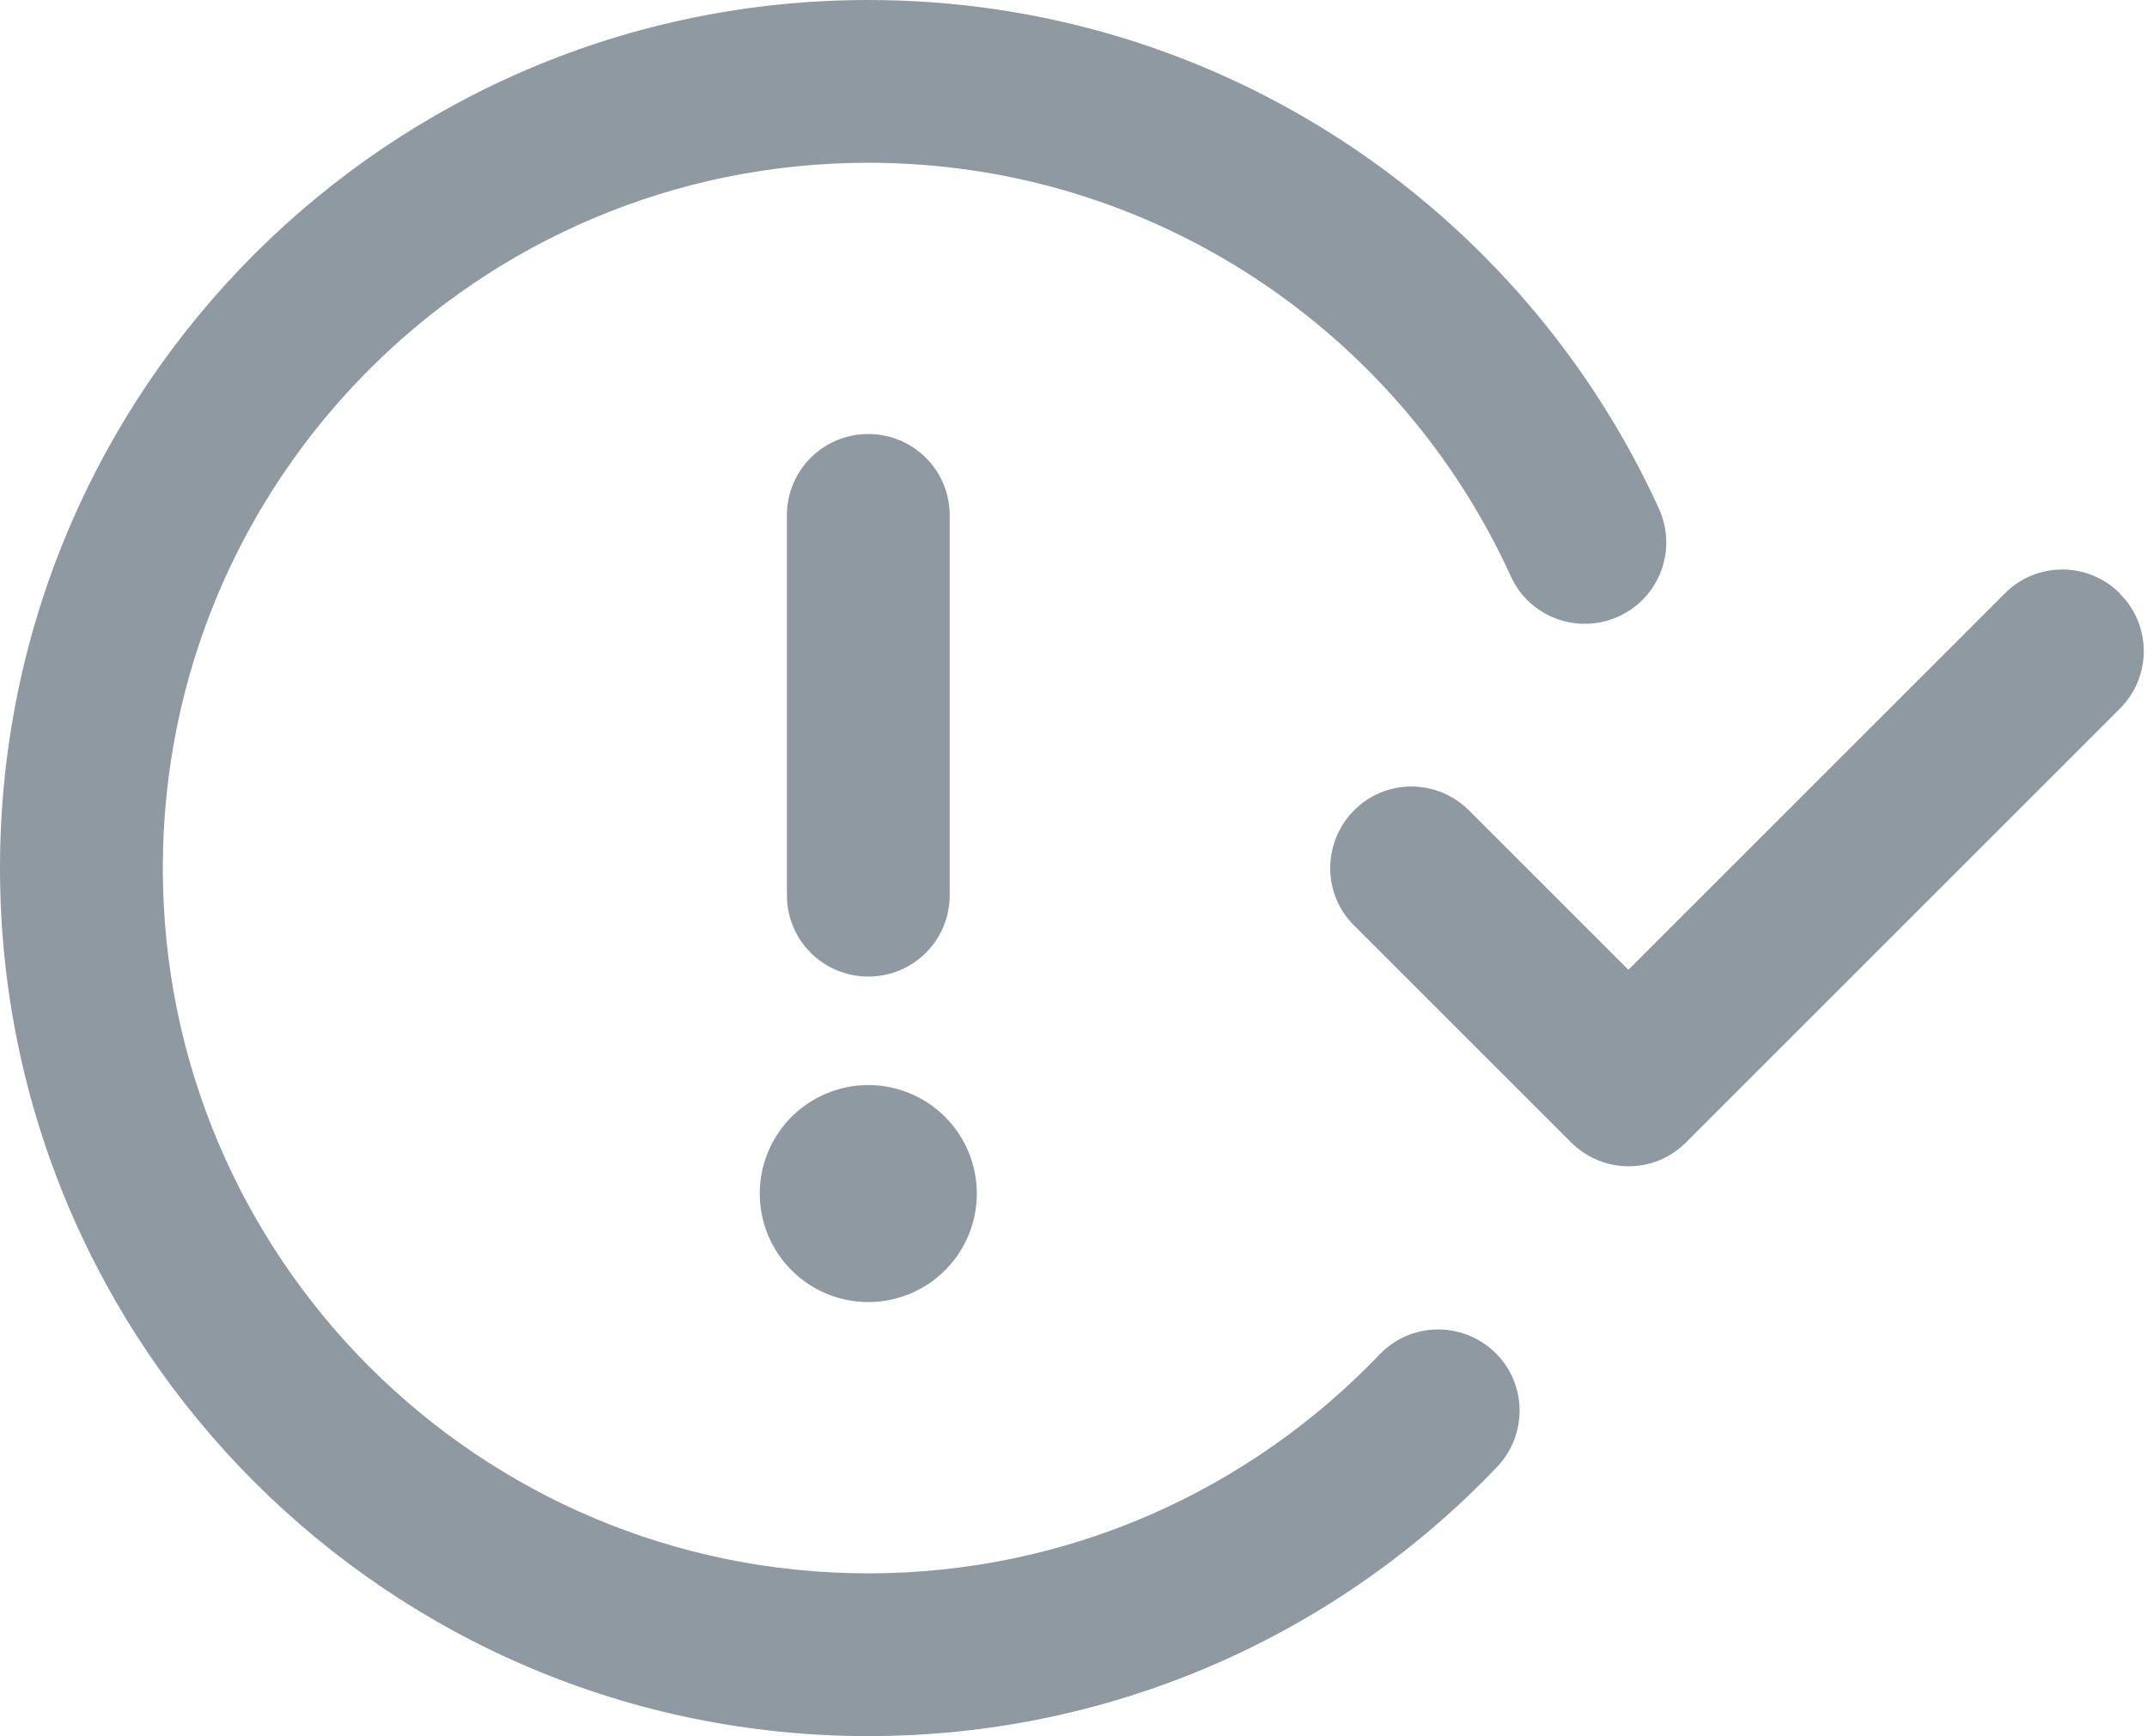 <svg width="633" height="512" viewBox="0 0 633 512" fill="none" xmlns="http://www.w3.org/2000/svg">
<path d="M48 256C48 141.1 141.1 48 256 48C340.1 48 412.7 98 445.4 169.9C450.9 182 465.1 187.3 477.2 181.8C489.3 176.3 494.6 162.1 489.1 150C448.8 61.6 359.6 0 256 0C114.6 0 0 114.6 0 256C0 397.4 114.6 512 256 512C328.9 512 394.8 481.5 441.4 432.6C450.5 423 450.2 407.8 440.6 398.7C431 389.6 415.8 389.9 406.7 399.5C368.7 439.2 315.3 464 256 464C141.1 464 48 370.9 48 256ZM280 152C280 138.7 269.3 128 256 128C242.7 128 232 138.7 232 152V264C232 277.3 242.7 288 256 288C269.3 288 280 277.3 280 264V152ZM256 384C264.487 384 272.626 380.629 278.627 374.627C284.629 368.626 288 360.487 288 352C288 343.513 284.629 335.374 278.627 329.373C272.626 323.371 264.487 320 256 320C247.513 320 239.374 323.371 233.373 329.373C227.371 335.374 224 343.513 224 352C224 360.487 227.371 368.626 233.373 374.627C239.374 380.629 247.513 384 256 384ZM625 175C615.6 165.6 600.4 165.6 591.1 175L480.1 286L433.1 239C423.7 229.6 408.5 229.6 399.2 239C389.9 248.4 389.8 263.6 399.2 272.9L463.2 336.9C472.6 346.3 487.8 346.3 497.1 336.9L625 209C634.4 199.6 634.4 184.4 625 175.1V175Z" fill="#8F99A2"/>
</svg>
